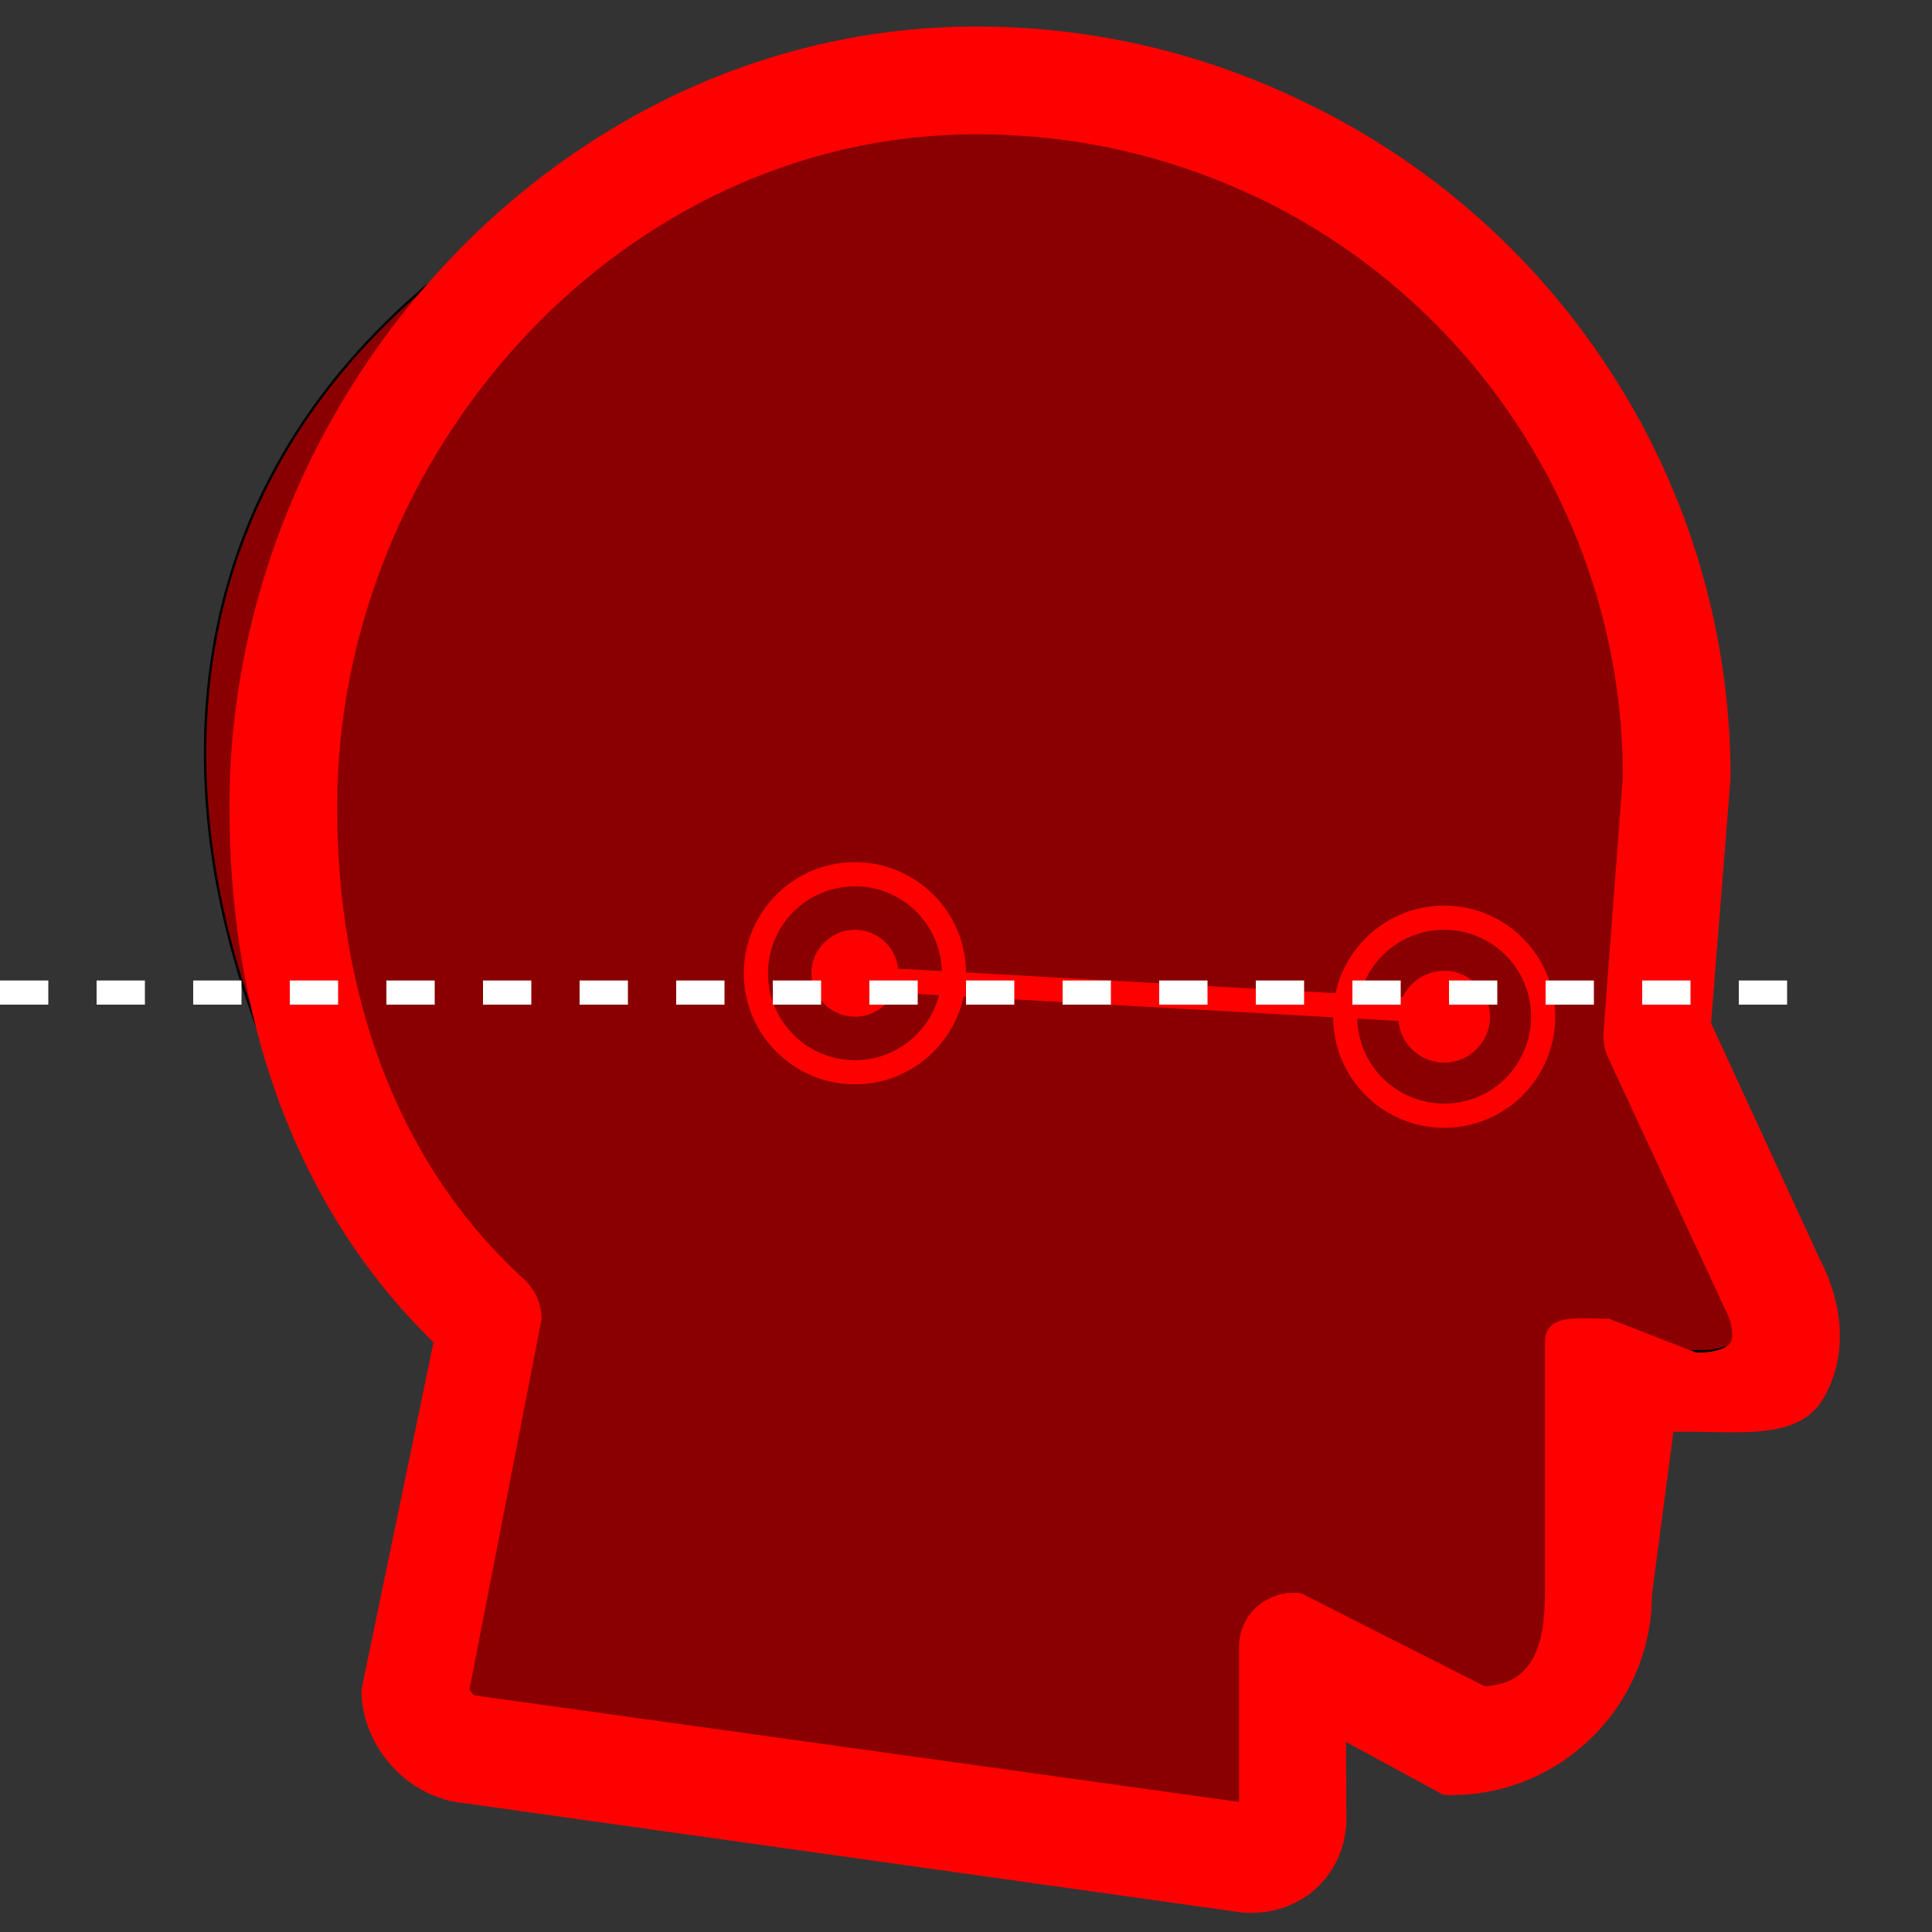 <svg width="800" height="800" viewBox="0 0 800 800" fill="none" xmlns="http://www.w3.org/2000/svg">
<rect x="0" y="0" width="800" height="800" fill="#333333" stroke="none"/>
<path d="M171 714L192 559.5C94.167 465.667 -5 218 228.5 82C462 -54 680.195 153.934 674 286L681.5 396C692.667 420.167 721.5 508 721.5 508C744.3 546.8 720.167 559.833 704.5 559.5H664.5V666C663.456 681.609 638.667 717.833 623.5 714L528.5 696.5L506.5 779.5L171 714Z" fill="#8A0000" stroke="black"/>
<path d="M404.23 10.989C450.647 10.989 495.248 21.065 536.875 40.722C589.735 65.335 634.5 104.154 666.381 153.049C699.254 203.431 716.598 261.742 716.598 322.036L708.504 423.638L753.435 521.164C764.172 541.813 764.668 562.957 754.756 579.475C744.845 595.994 721.512 592.855 698.221 592.855H692.935L684.015 660.365C684.015 706.121 646.641 743.319 600.884 743.319C599.728 743.319 598.737 743.319 597.58 743.154L557.344 721.318L557.509 753.747C557.509 754.573 557.509 755.564 557.344 756.39C555.692 776.873 539.173 792.071 518.195 792.071C515.717 792.071 513.239 791.905 510.596 791.41L188.647 746.149C166.842 742.349 149.663 721.866 149.663 699.731L179.5 555.854C119.868 497.543 95 417.514 95 334.094C95 162.796 232.931 10.989 404.23 10.989ZM216.997 529.754C221.623 534.049 224.266 539.996 224.266 546.108L194.428 699.401C194.594 700.227 195.75 701.713 196.576 702.044L513.074 746.149L513.074 681.839C513.074 675.396 515.882 669.119 520.838 664.99C524.967 661.521 530.088 659.539 535.374 659.539C536.53 659.539 537.521 659.539 538.678 659.704L614.718 698.223C635.202 697.397 639.745 680.352 639.745 659.704V555.854C639.745 543.465 653.993 546.108 666.382 546.108L702.557 560.148C710.982 560.148 715.442 557.836 716.598 555.854C717.755 553.871 717.92 548.751 713.955 541.317L666.382 439C664.73 435.861 663.904 432.227 663.904 428.593L671.998 321.54C671.998 218.463 611.539 123.977 518.044 80.532H517.878C482.363 64.014 444.04 55.589 404.23 55.589C257.544 55.589 139.601 187.408 139.601 334.094C139.601 408.428 162.155 479.537 216.997 529.754Z" fill="#FF0000"/>
<circle cx="598" cy="421" r="41" stroke="#FF0000" stroke-width="10"/>
<path d="M598 402C608.461 402 617 410.539 617 421C617 431.461 608.461 440 598 440C587.539 440 579 431.461 579 421C579 410.539 587.539 402 598 402Z" fill="#FF0000"/>
<circle cx="354" cy="403" r="41" stroke="#FF0000" stroke-width="10"/>
<path d="M354 385C363.91 385 372 393.09 372 403C372 412.91 363.91 421 354 421C344.09 421 336 412.91 336 403C336 393.09 344.09 385 354 385Z" fill="#FF0000"/>
<line x1="352.281" y1="405.008" x2="601.281" y2="419.008" stroke="#FF0000" stroke-width="10"/>
<line y1="411" x2="751" y2="411" stroke="white" stroke-width="10" stroke-dasharray="20 20"/>
</svg>
